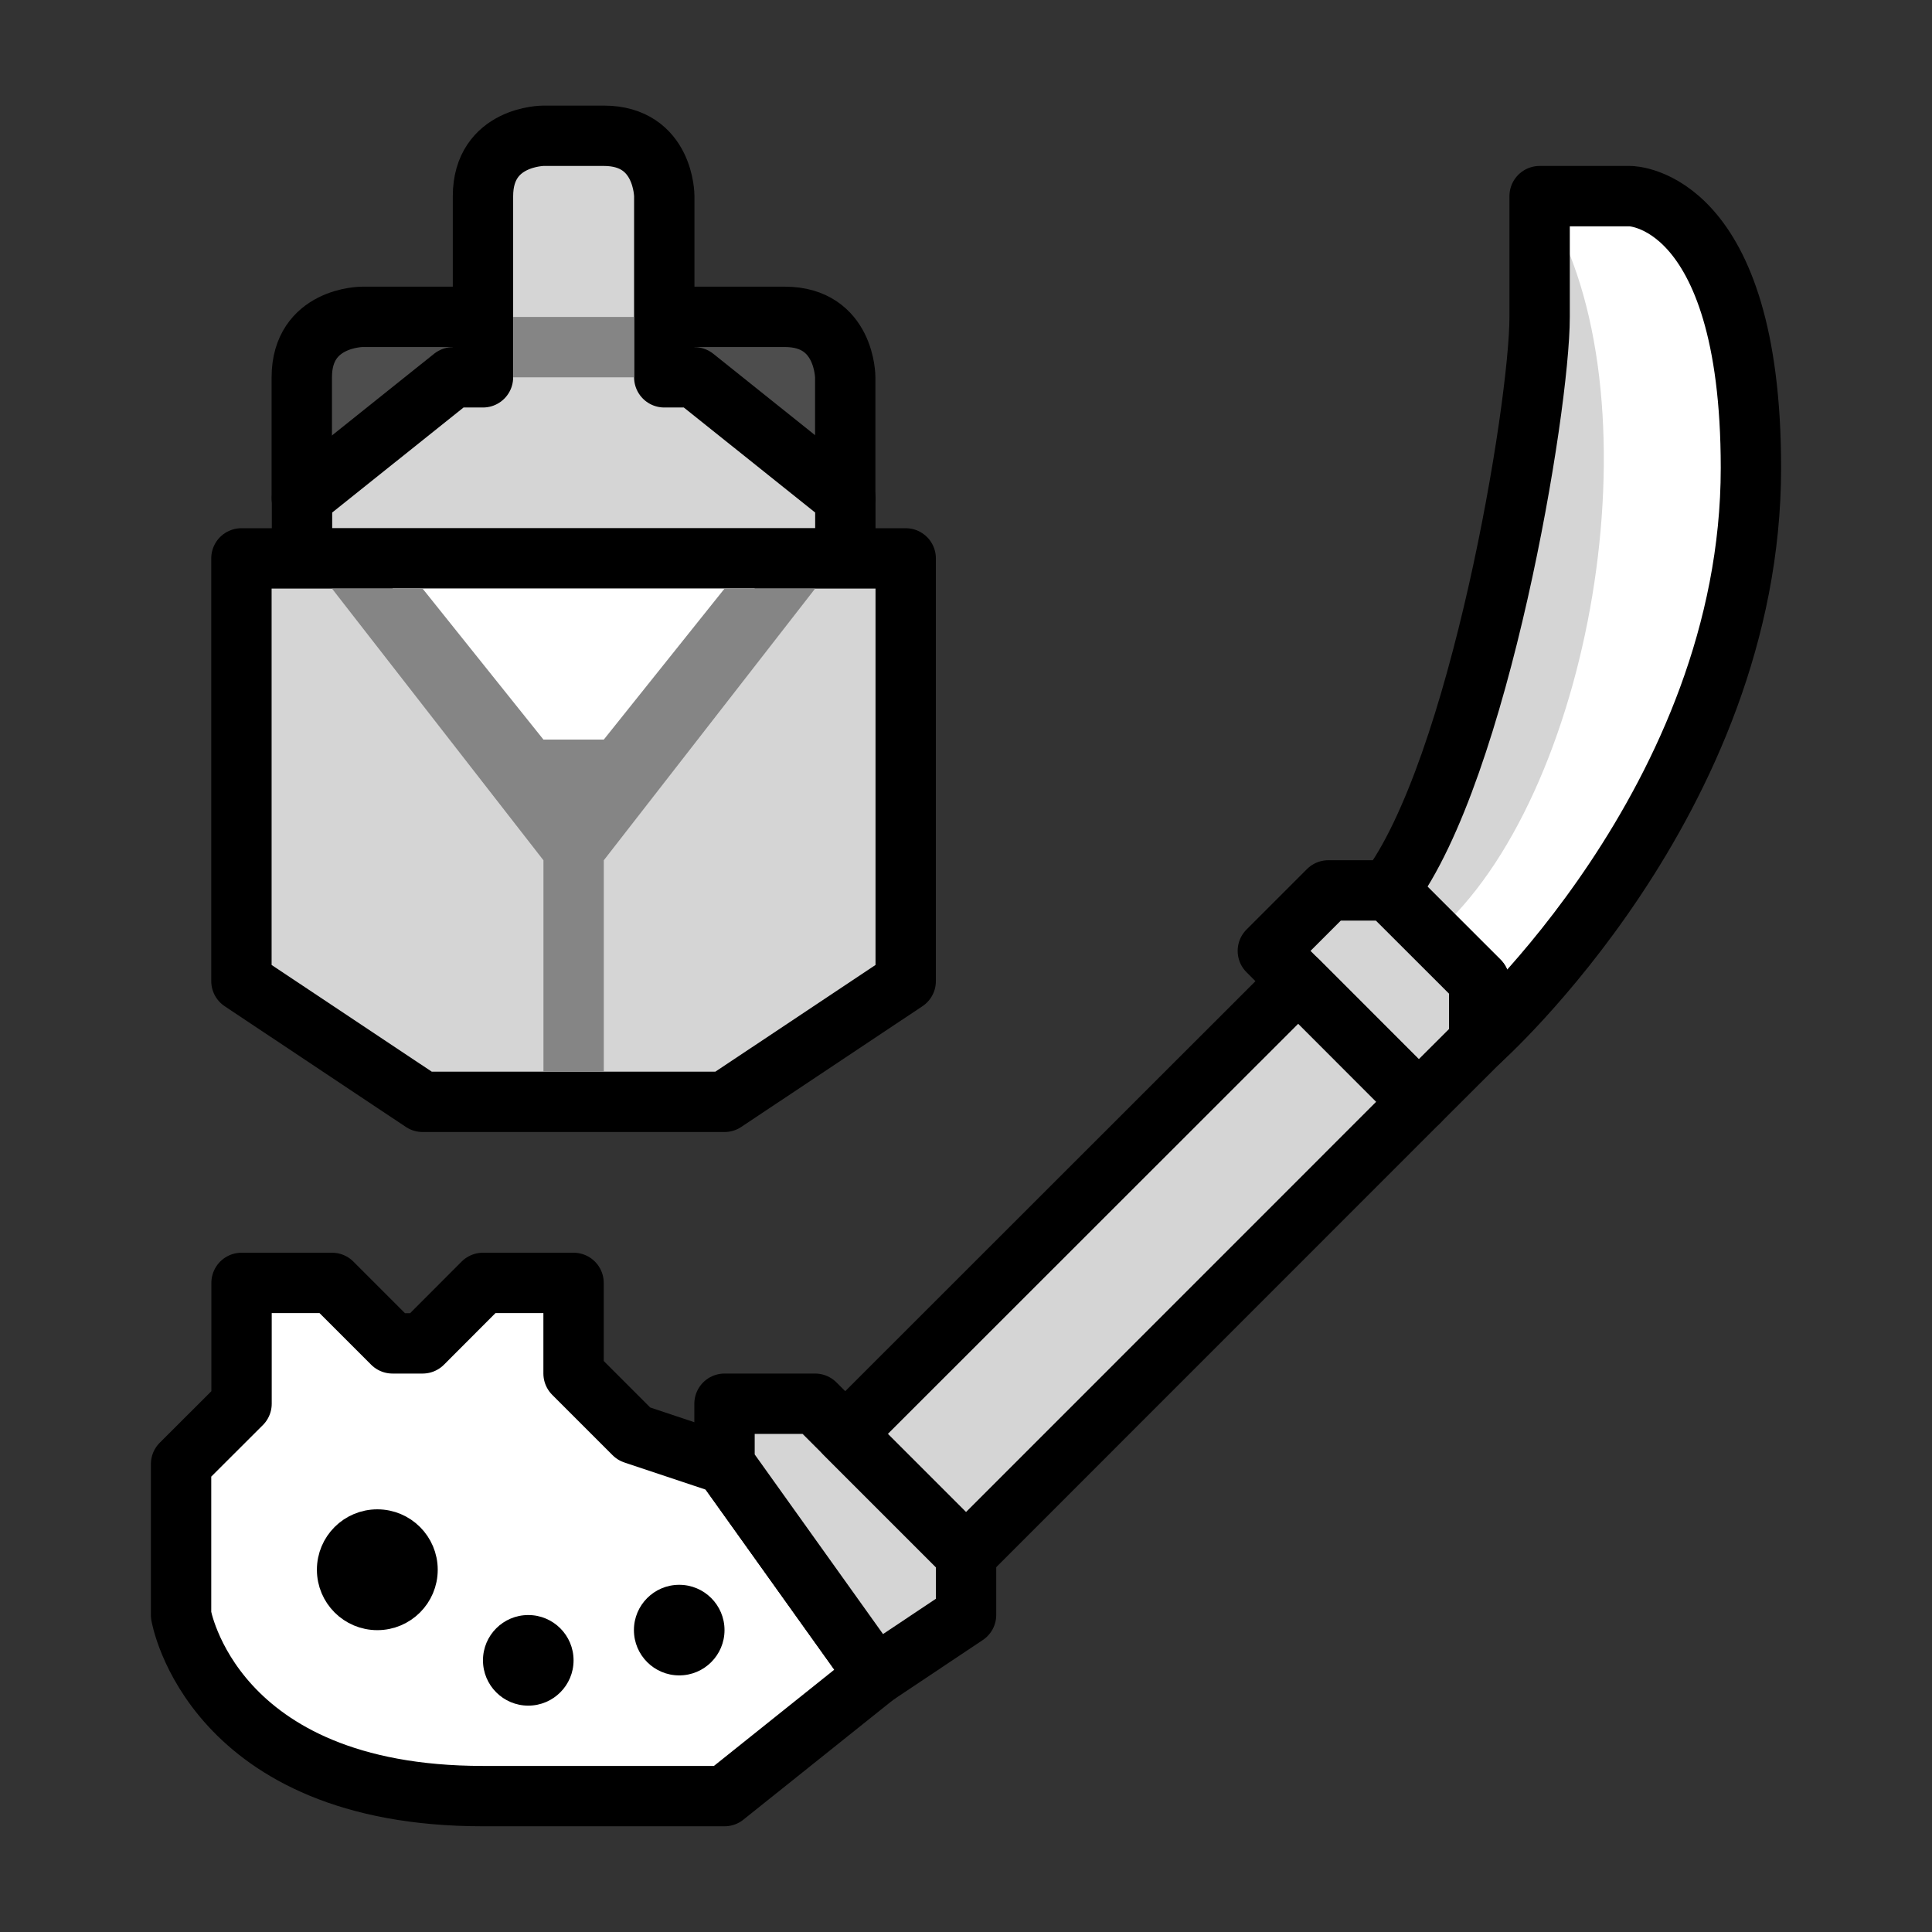 <svg xmlns="http://www.w3.org/2000/svg" width="64" height="64" viewBox="0 0 16.933 16.933"><rect x="0" y="0" width="16.933" height="16.933" fill="#333333" stroke="none"/><g transform="translate(0 -280.067)"><path style="display:inline;opacity:1;vector-effect:none;fill:#4d4d4d;fill-opacity:1;fill-rule:evenodd;stroke:#000;stroke-width:.529;stroke-linecap:butt;stroke-linejoin:round;stroke-miterlimit:4;stroke-dasharray:none;stroke-dashoffset:0;stroke-opacity:1" d="M7.408 284.432v-1.058s0-.53-.529-.53H3.175s-.53 0-.53.53v1.058z"/><path style="display:inline;opacity:1;vector-effect:none;fill:#fff;fill-opacity:1;fill-rule:evenodd;stroke:none;stroke-width:.265;stroke-linecap:butt;stroke-linejoin:miter;stroke-miterlimit:4;stroke-dasharray:none;stroke-dashoffset:0;stroke-opacity:1" d="m12.965 288.93-.794-1.058.529-.53.794-3.439v-2.117h.793l.794.53.265 1.587-.265 1.588-.529 1.852-1.058 1.323z"/><path style="display:inline;opacity:1;vector-effect:none;fill:#d5d5d5;fill-opacity:1;fill-rule:evenodd;stroke:none;stroke-width:.265;stroke-linecap:butt;stroke-linejoin:miter;stroke-miterlimit:4;stroke-dasharray:none;stroke-dashoffset:0;stroke-opacity:1" d="M13.494 281.786c1.058 1.588.529 5.028-.794 6.35l-.53-.264 1.06-2.91.264-2.382z"/><path style="display:inline;opacity:1;vector-effect:none;fill:#d5d5d5;fill-opacity:1;fill-rule:evenodd;stroke:#000;stroke-width:.529;stroke-linecap:butt;stroke-linejoin:round;stroke-miterlimit:4;stroke-dasharray:none;stroke-dashoffset:0;stroke-opacity:1" d="m11.377 288.666-.265-.265.53-.53h.529l.794.795v.529l-.53.529z"/><path style="display:inline;opacity:1;vector-effect:none;fill:#fff;fill-opacity:1;fill-rule:evenodd;stroke:#000;stroke-width:.529;stroke-linecap:butt;stroke-linejoin:round;stroke-miterlimit:4;stroke-dasharray:none;stroke-dashoffset:0;stroke-opacity:1" d="m7.673 294.751-1.323-1.852-.794-.265-.529-.529v-.794h-.794l-.529.53H3.44l-.53-.53h-.793v1.059l-.53.529v1.323s.265 1.587 2.646 1.587H6.35z"/><circle style="display:inline;opacity:1;fill:#000;fill-opacity:1;fill-rule:nonzero;stroke:#000;stroke-width:.265;stroke-linecap:round;stroke-linejoin:round;stroke-miterlimit:4;stroke-dasharray:none;stroke-dashoffset:0;stroke-opacity:1;paint-order:normal" cx="3.307" cy="293.825" r=".397"/><circle style="display:inline;opacity:1;fill:#000;fill-opacity:1;fill-rule:nonzero;stroke:none;stroke-width:.529;stroke-linecap:round;stroke-linejoin:round;stroke-miterlimit:4;stroke-dasharray:none;stroke-dashoffset:0;stroke-opacity:1;paint-order:normal" cx="4.63" cy="294.619" r=".397"/><circle style="display:inline;opacity:1;fill:#000;fill-opacity:1;fill-rule:nonzero;stroke:none;stroke-width:.529;stroke-linecap:round;stroke-linejoin:round;stroke-miterlimit:4;stroke-dasharray:none;stroke-dashoffset:0;stroke-opacity:1;paint-order:normal" cx="5.953" cy="294.354" r=".397"/><path style="display:inline;opacity:1;vector-effect:none;fill:#d5d5d5;fill-opacity:1;fill-rule:evenodd;stroke:#000;stroke-width:.529;stroke-linecap:butt;stroke-linejoin:round;stroke-miterlimit:4;stroke-dasharray:none;stroke-dashoffset:0;stroke-opacity:1" d="m7.673 294.751.794-.53v-.528l-1.323-1.323H6.35v.529z"/><path style="display:inline;opacity:1;vector-effect:none;fill:#d5d5d5;fill-opacity:1;fill-rule:evenodd;stroke:#000;stroke-width:.529;stroke-linecap:butt;stroke-linejoin:round;stroke-miterlimit:4;stroke-dasharray:none;stroke-dashoffset:0;stroke-opacity:1" d="m7.408 292.634 3.97-3.968 1.057 1.058-3.968 3.969z"/><path style="display:inline;opacity:1;vector-effect:none;fill:none;fill-opacity:1;fill-rule:evenodd;stroke:#000;stroke-width:.529;stroke-linecap:butt;stroke-linejoin:round;stroke-miterlimit:4;stroke-dasharray:none;stroke-dashoffset:0;stroke-opacity:1" d="M12.17 287.872c.795-1.058 1.324-4.233 1.324-5.027v-1.059h.793s1.059 0 1.059 2.382c0 2.91-2.381 5.027-2.381 5.027v-.53z"/><path style="display:inline;opacity:1;vector-effect:none;fill:#d5d5d5;fill-opacity:1;fill-rule:evenodd;stroke:#000;stroke-width:.529;stroke-linecap:butt;stroke-linejoin:round;stroke-miterlimit:4;stroke-dasharray:none;stroke-dashoffset:0;stroke-opacity:1" d="M5.027 281.257h-.264s-.53 0-.53.53v1.587H3.97l-1.323 1.058v.53h4.762v-.53l-1.323-1.058h-.264v-1.588s0-.529-.53-.529z"/><path style="display:inline;opacity:1;vector-effect:none;fill:#d5d5d5;fill-opacity:1;fill-rule:evenodd;stroke:#000;stroke-width:.529;stroke-linecap:butt;stroke-linejoin:round;stroke-miterlimit:4;stroke-dasharray:none;stroke-dashoffset:0;stroke-opacity:1" d="M2.646 284.961h-.53v3.705l1.588 1.058H6.35l1.588-1.058v-3.705z"/><path style="display:inline;opacity:1;vector-effect:none;fill:#858585;fill-opacity:1;fill-rule:evenodd;stroke:none;stroke-width:.265;stroke-linecap:butt;stroke-linejoin:miter;stroke-miterlimit:4;stroke-dasharray:none;stroke-dashoffset:0;stroke-opacity:1" d="M4.498 282.845h1.058v.529H4.498Z"/><path style="display:inline;opacity:1;vector-effect:none;fill:#fff;fill-opacity:1;fill-rule:evenodd;stroke:none;stroke-width:.265;stroke-linecap:butt;stroke-linejoin:miter;stroke-miterlimit:4;stroke-dasharray:none;stroke-dashoffset:0;stroke-opacity:1" d="m6.615 285.226-1.588 1.852-1.587-1.852z"/><path style="display:inline;opacity:1;vector-effect:none;fill:#858585;fill-opacity:1;fill-rule:evenodd;stroke:none;stroke-width:.265;stroke-linecap:butt;stroke-linejoin:miter;stroke-miterlimit:4;stroke-dasharray:none;stroke-dashoffset:0;stroke-opacity:1" d="m4.763 286.549-1.059-1.323H2.91l1.853 2.381v1.852h.529v-1.852l1.852-2.381H6.35l-1.058 1.323z"/></g></svg>
